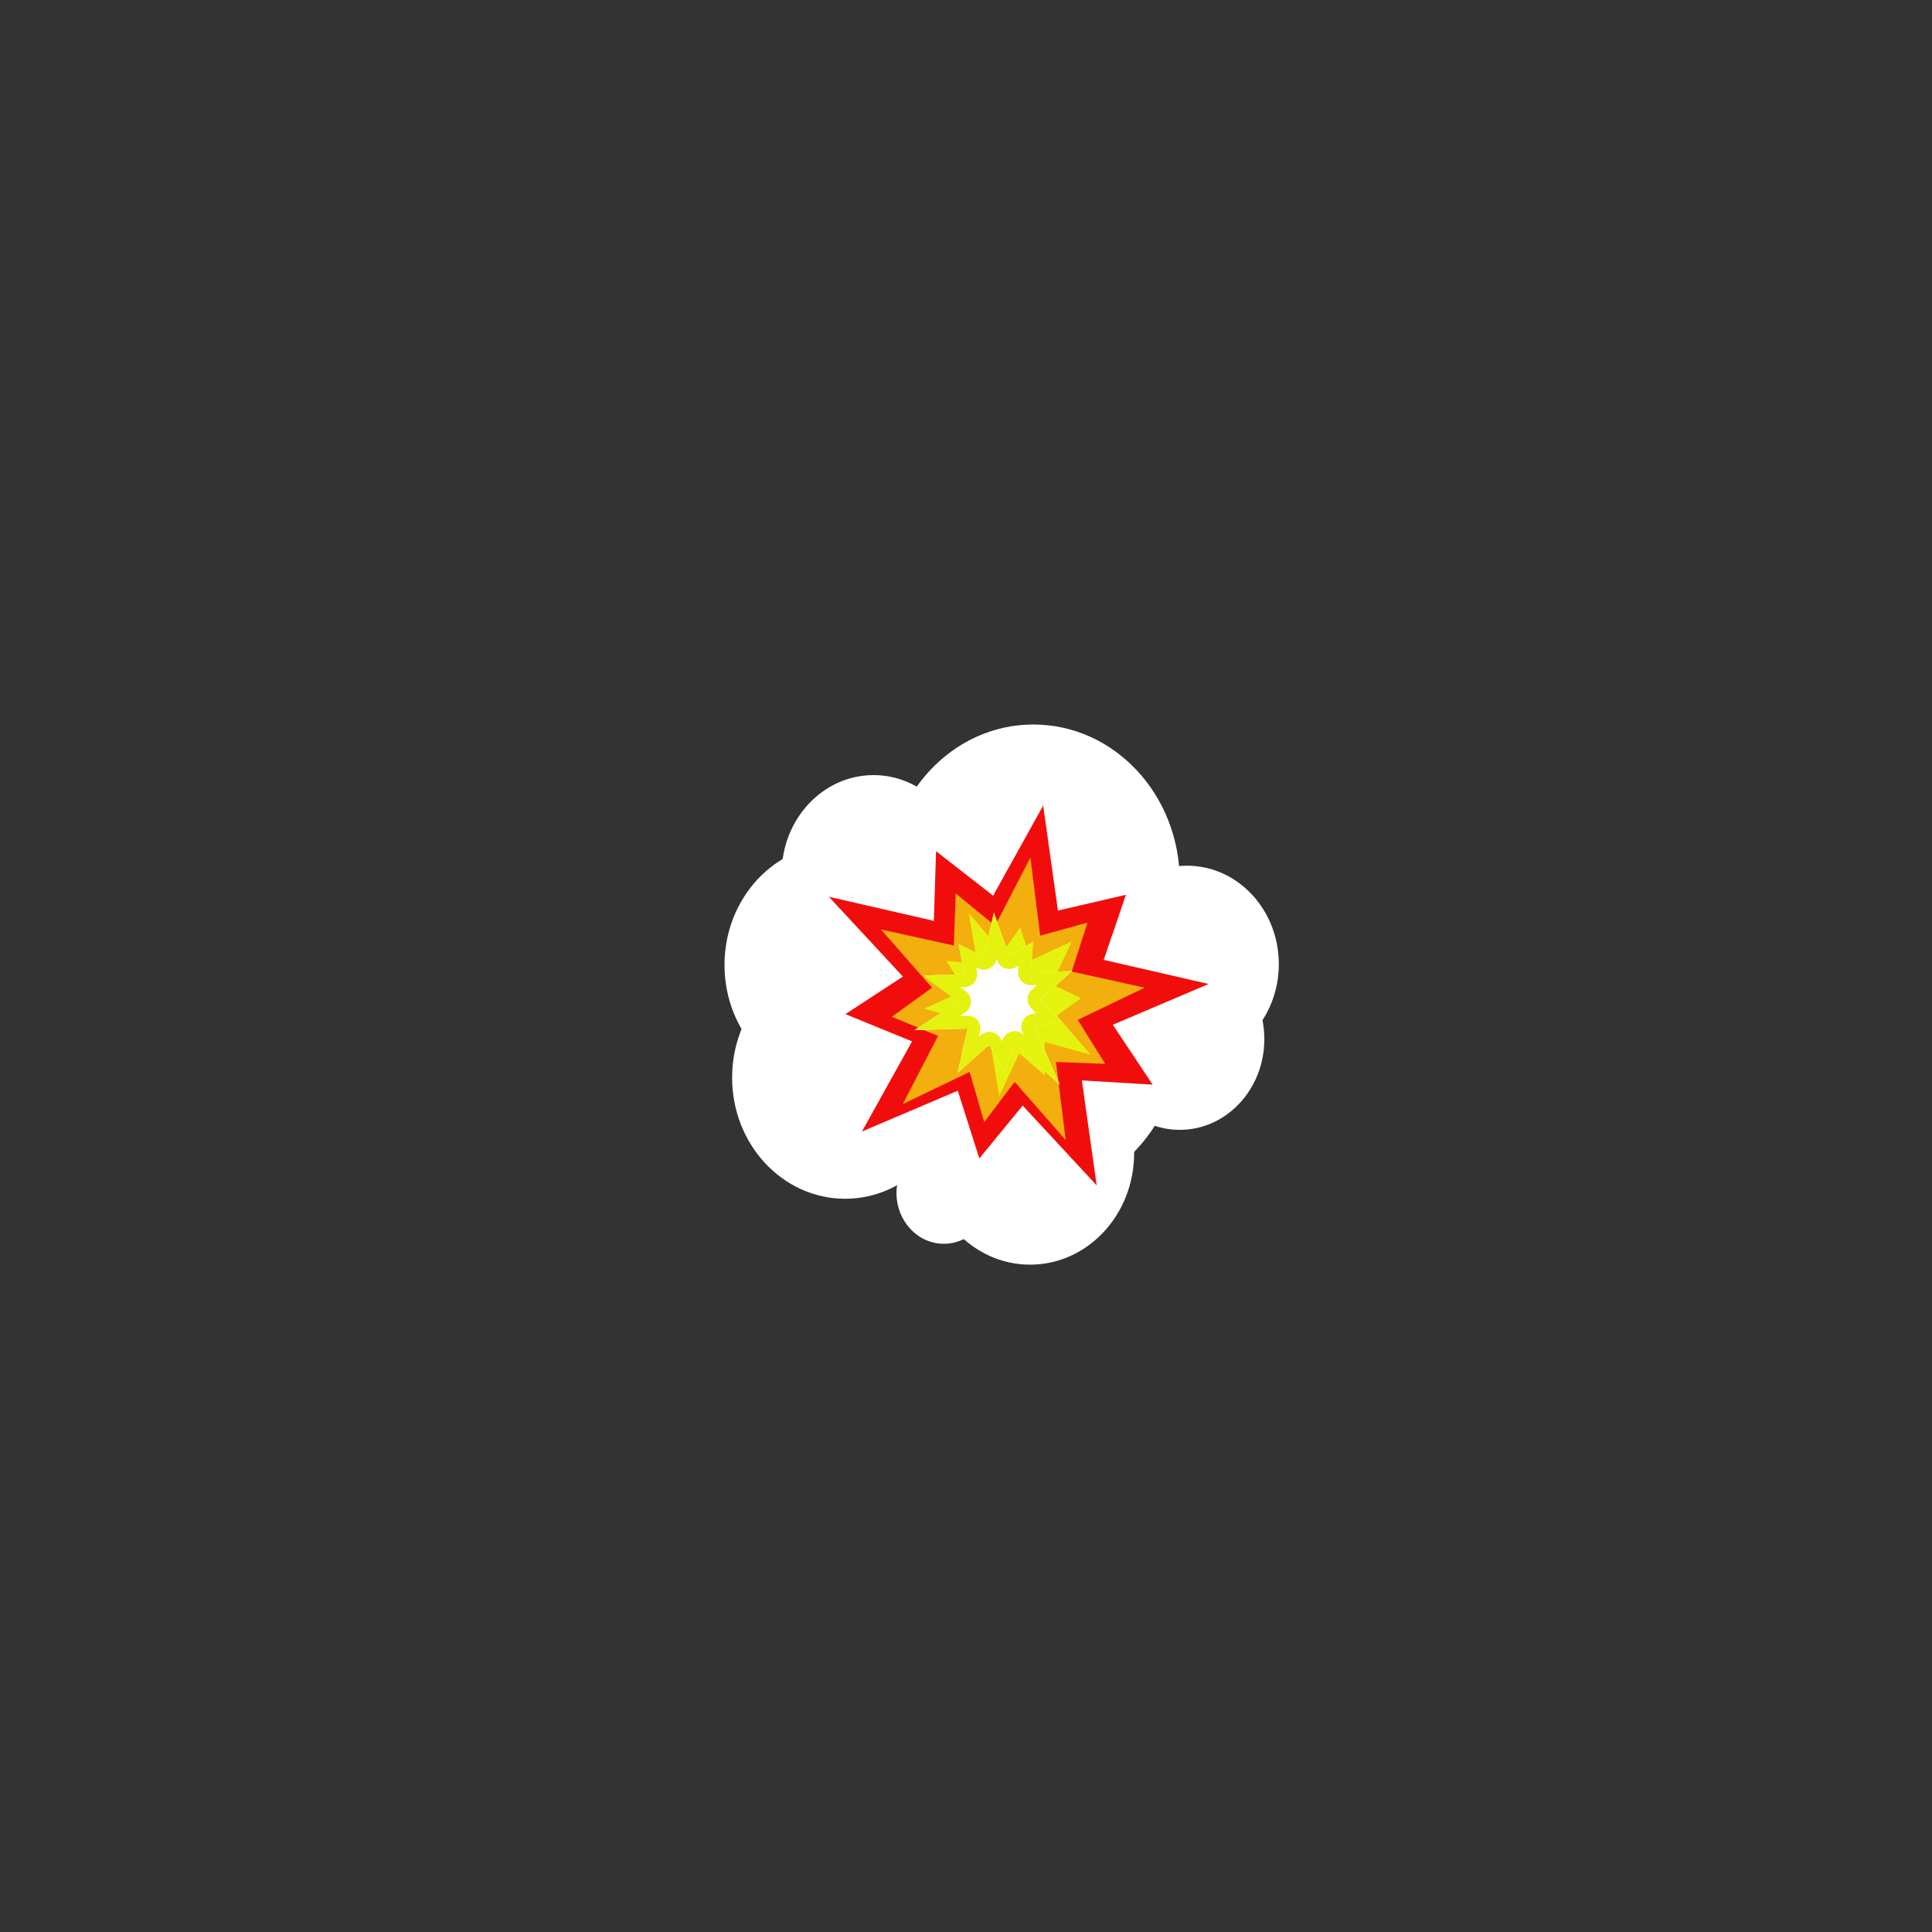 <?xml version="1.0" encoding="UTF-8" standalone="no"?><!DOCTYPE svg PUBLIC "-//W3C//DTD SVG 1.1//EN" "http://www.w3.org/Graphics/SVG/1.1/DTD/svg11.dtd"><svg width="100%" height="100%" viewBox="0 0 36 36" version="1.1" xmlns="http://www.w3.org/2000/svg" xmlns:xlink="http://www.w3.org/1999/xlink" xml:space="preserve" xmlns:serif="http://www.serif.com/" style="fill-rule:evenodd;clip-rule:evenodd;stroke-linejoin:round;stroke-miterlimit:2;"><rect x="0" y="0" width="36" height="36" fill="#333333" stroke="none"/><g><g><ellipse cx="19.256" cy="19.344" rx="2.727" ry="2.922" style="fill:#fff;"/><ellipse cx="19.194" cy="21.487" rx="1.939" ry="2.078" style="fill:#fff;"/><ellipse cx="21.983" cy="19.364" rx="1.576" ry="1.689" style="fill:#fff;"/><ellipse cx="17.587" cy="22.231" rx="0.882" ry="0.945" style="fill:#fff;"/><ellipse cx="15.748" cy="20.08" rx="2.106" ry="2.257" style="fill:#fff;"/><ellipse cx="19.256" cy="16.422" rx="2.727" ry="2.922" style="fill:#fff;"/><ellipse cx="16.277" cy="16.277" rx="1.711" ry="1.834" style="fill:#fff;"/><ellipse cx="22.118" cy="17.965" rx="1.711" ry="1.834" style="fill:#fff;"/><ellipse cx="15.609" cy="17.981" rx="2.109" ry="2.259" style="fill:#fff;"/></g><g><path d="M19.438,15.011l0.275,1.956l1.267,-0.294l-0.414,1.213l1.955,0.449l-1.785,0.76l0.742,1.116l-1.319,-0.079l0.276,1.956l-1.379,-1.487l-0.808,0.985l-0.401,-1.262l-1.786,0.76l0.934,-1.679l-1.242,-0.508l1.071,-0.7l-1.379,-1.487l1.956,0.449l0.041,-1.298l1.063,0.829l0.933,-1.679Z" style="fill:#f20d0d;"/><path d="M19.2,15.979l0.182,1.455l0.882,-0.242l-0.294,0.912l1.358,0.3l-1.245,0.6l0.51,0.82l-0.917,-0.036l0.182,1.456l-0.952,-1.085l-0.566,0.749l-0.273,-0.934l-1.245,0.599l0.657,-1.27l-0.861,-0.357l0.749,-0.542l-0.952,-1.085l1.358,0.3l0.035,-0.97l0.735,0.6l0.657,-1.27Z" style="fill:#f2af0d;"/><path d="M18.052,17.016l0.627,0.729l0.332,-0.464l0.198,0.61l0.761,-0.345l-0.373,0.796l0.548,0.257l-0.451,0.325l0.627,0.729l-0.858,-0.237l0.007,0.623l-0.477,-0.41l-0.374,0.795l-0.157,-0.942l-0.544,0.128l0.157,-0.578l-0.858,-0.237l0.761,-0.345l-0.344,-0.544l0.575,0.052l-0.157,-0.942Z" style="fill:#e5f20d;"/><path d="M18.52,17.003l0.287,0.812l0.441,-0.266l-0.038,0.568l0.767,-0.022l-0.59,0.525l0.381,0.399l-0.496,0.112l0.475,1.08l-0.84,-0.756l-0.206,0.513l-0.268,-0.5l-0.59,0.525l0.187,-0.827l-0.988,0.029l0.811,-0.531l-0.652,-0.488l0.767,-0.023l-0.108,-0.564l0.473,0.24l0.187,-0.826Z" style="fill:#fff;"/><path d="M18.52,17.003l0.287,0.812l0.441,-0.266l-0.038,0.568l0.767,-0.022l-0.59,0.525l0.381,0.399l-0.496,0.112l0.475,1.08l-0.84,-0.756l-0.206,0.513l-0.268,-0.5l-0.59,0.525l0.187,-0.827l-0.988,0.029l0.811,-0.531l-0.652,-0.488l0.767,-0.023l-0.108,-0.564l0.473,0.24l0.187,-0.826Zm0.05,0.863l0.011,0.029c0.024,0.068 0.077,0.122 0.145,0.146c0.068,0.025 0.143,0.017 0.205,-0.02l0.047,-0.028c-0,-0 -0.008,0.108 -0.008,0.108c-0.004,0.068 0.02,0.134 0.067,0.183c0.047,0.049 0.112,0.075 0.18,0.073l0.108,-0.003c-0,0 -0.097,0.086 -0.097,0.086c-0.049,0.044 -0.078,0.105 -0.08,0.17c-0.003,0.065 0.021,0.128 0.066,0.175l0.088,0.093c-0,-0 -0.083,0.018 -0.083,0.018c-0.07,0.016 -0.129,0.062 -0.161,0.126c-0.033,0.064 -0.035,0.139 -0.006,0.205l0.026,0.058c-0,0 -0.01,-0.009 -0.01,-0.009c-0.058,-0.052 -0.139,-0.073 -0.215,-0.055c-0.076,0.018 -0.139,0.072 -0.168,0.144l-0.015,0.037c-0,0 -0.026,-0.047 -0.026,-0.047c-0.034,-0.065 -0.097,-0.11 -0.169,-0.123c-0.072,-0.013 -0.147,0.008 -0.201,0.057l-0.032,0.028c0,-0 0.022,-0.098 0.022,-0.098c0.017,-0.072 -0.001,-0.148 -0.049,-0.205c-0.047,-0.057 -0.118,-0.09 -0.192,-0.087l-0.139,0.004c-0,-0 0.1,-0.066 0.1,-0.066c0.066,-0.043 0.106,-0.115 0.108,-0.193c0.003,-0.078 -0.033,-0.153 -0.095,-0.2l-0.103,-0.076c0,-0 0.081,-0.003 0.081,-0.003c0.07,-0.002 0.136,-0.035 0.18,-0.089c0.044,-0.055 0.062,-0.127 0.049,-0.196l-0.016,-0.083c-0,-0 0.036,0.018 0.036,0.018c0.066,0.034 0.144,0.035 0.211,0.003c0.067,-0.031 0.115,-0.092 0.132,-0.164l0.003,-0.016Z" style="fill:#e5f20d;"/></g></g></svg>